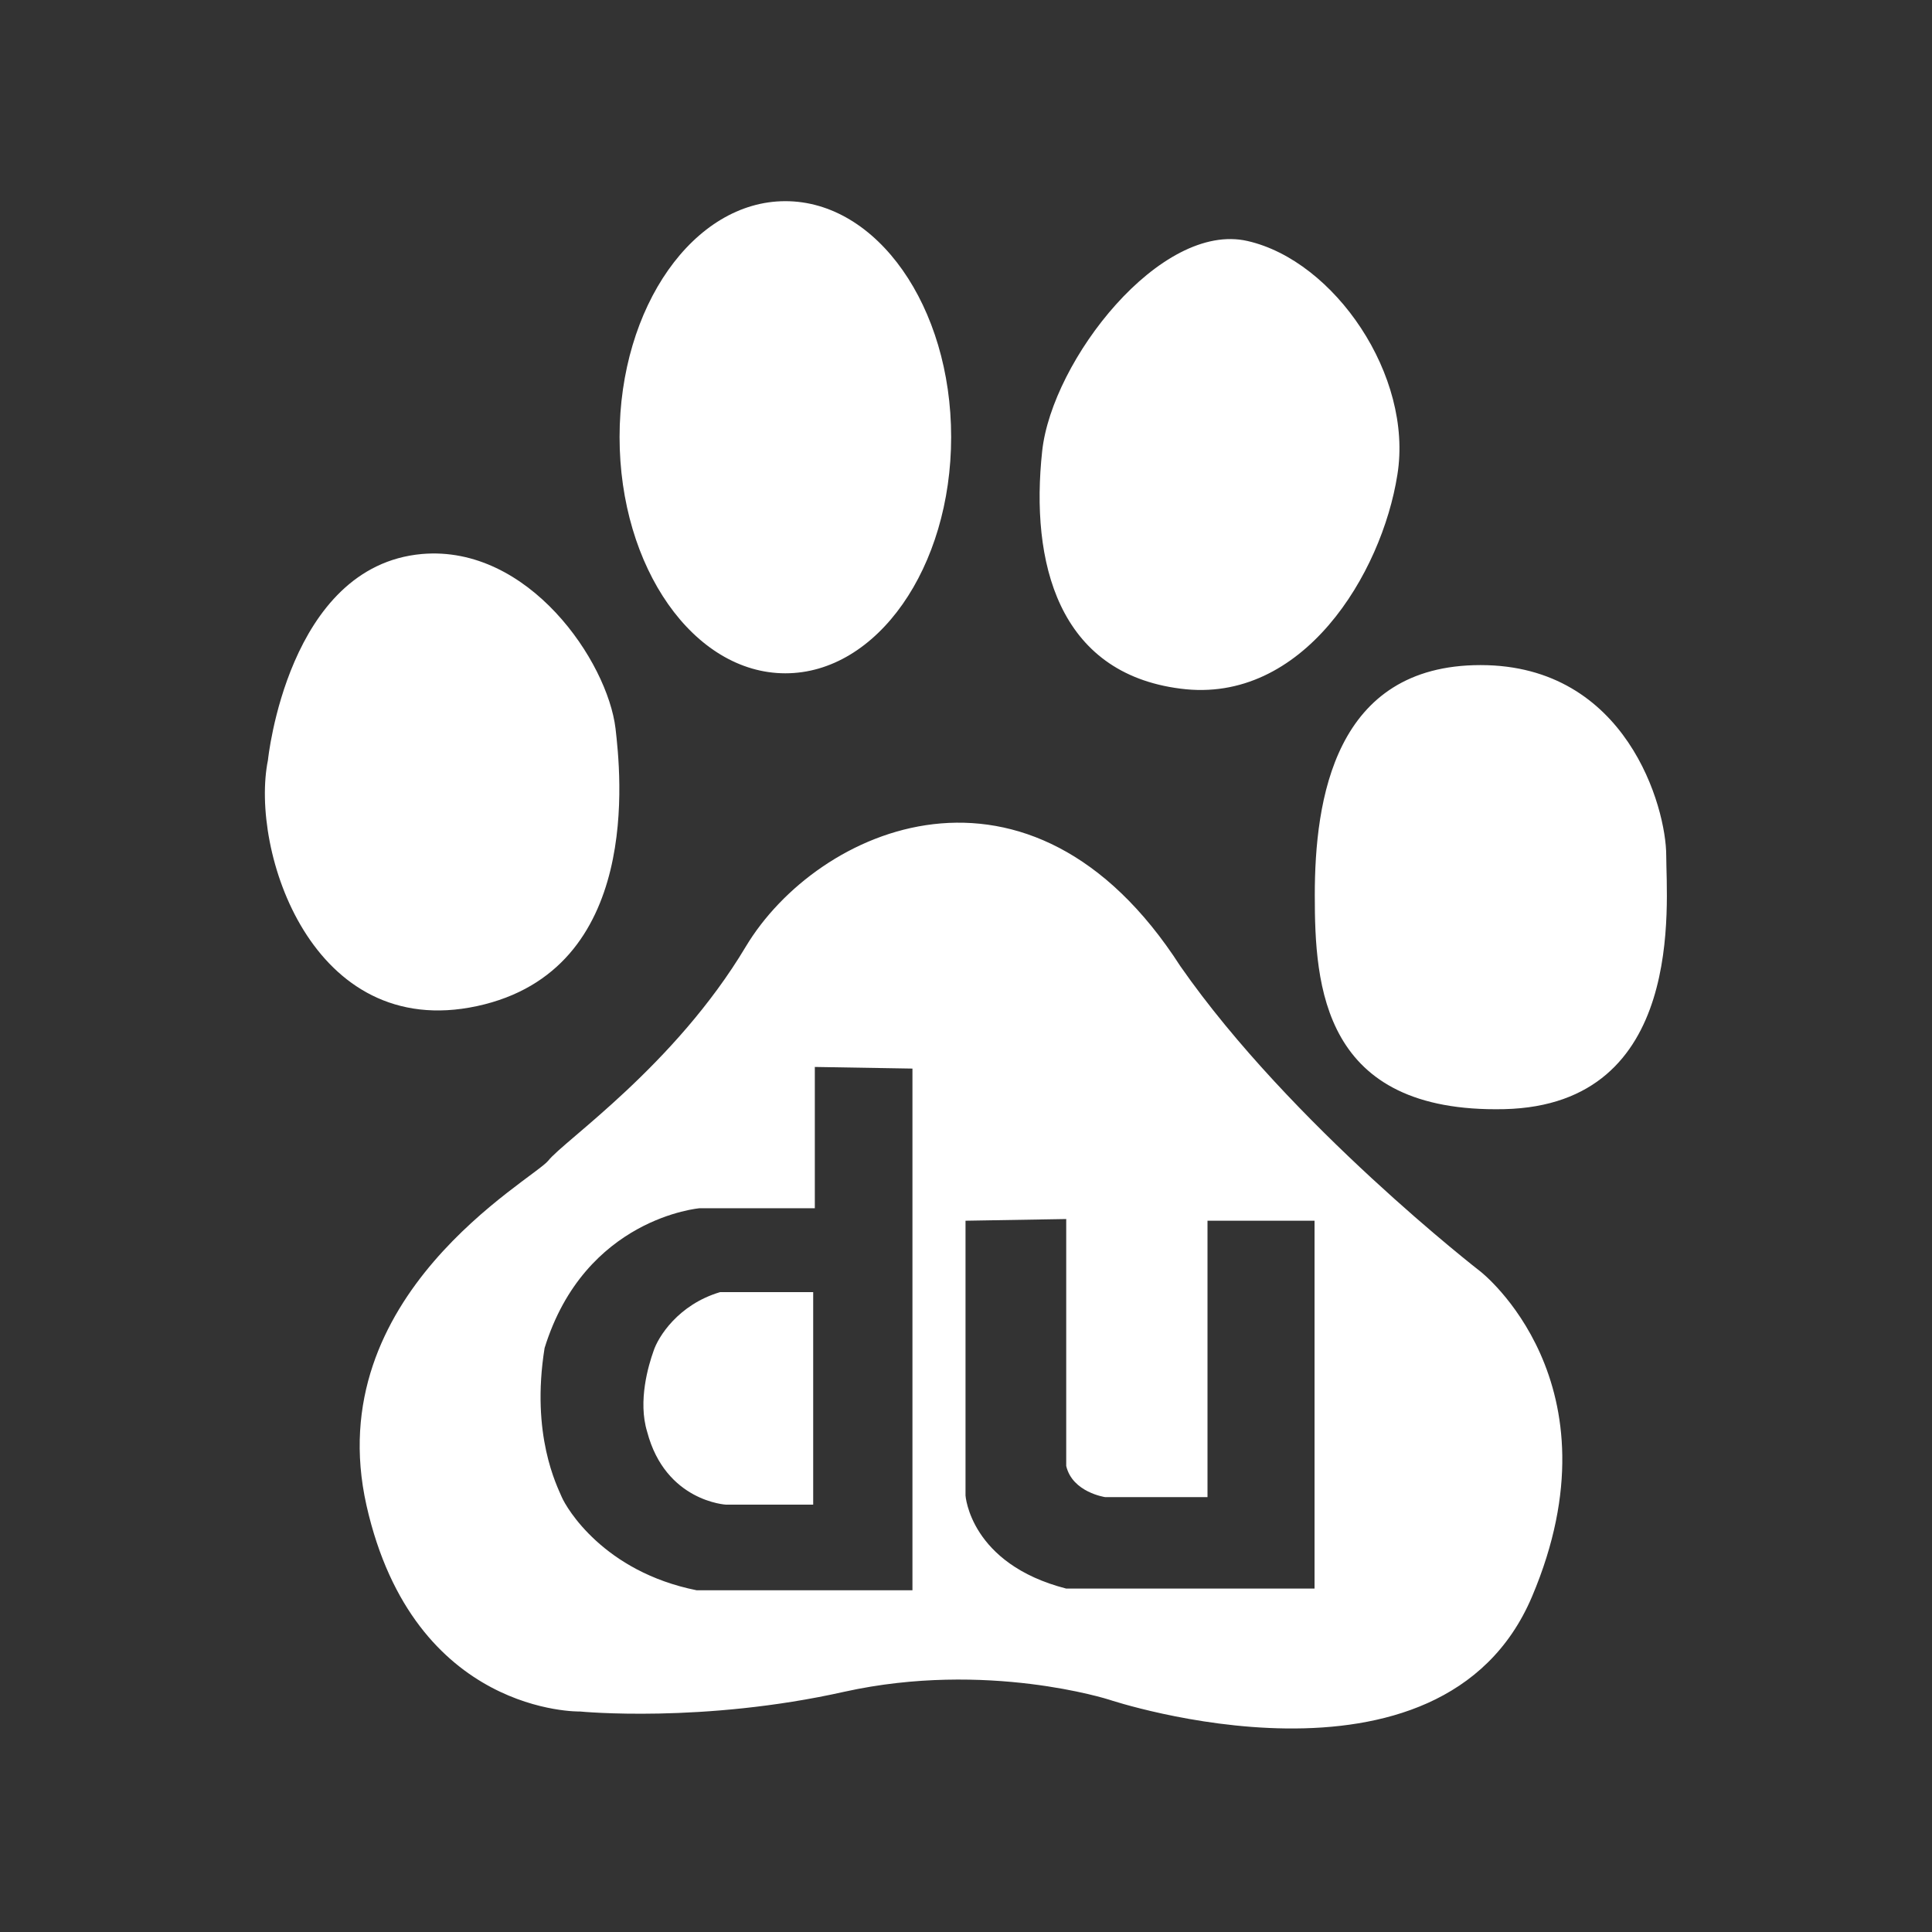 <?xml version="1.0" encoding="UTF-8"?>
<svg xmlns="http://www.w3.org/2000/svg" xmlns:xlink="http://www.w3.org/1999/xlink" width="32" height="32" viewBox="0 0 32 32" version="1.1">
<rect x="0" y="0" width="32" height="32" fill="#333333" stroke="none"/>
<g id="surface1">
<path style=" stroke:none;fill-rule:nonzero;fill:rgb(100%,100%,100%);fill-opacity:1;" d="M 7.902 16.664 C 10.652 16.07 10.277 12.785 10.195 12.066 C 10.062 10.957 8.758 9.023 6.988 9.176 C 4.762 9.375 4.438 12.59 4.438 12.59 C 4.137 14.078 5.16 17.254 7.902 16.664 Z M 10.824 22.379 C 10.742 22.609 10.562 23.203 10.719 23.715 C 11.023 24.871 12.027 24.922 12.027 24.922 L 13.469 24.922 L 13.469 21.402 L 11.926 21.402 C 11.23 21.609 10.898 22.148 10.824 22.379 Z M 13.008 11.152 C 14.527 11.152 15.754 9.402 15.754 7.238 C 15.754 5.078 14.527 3.332 13.008 3.332 C 11.492 3.332 10.262 5.078 10.262 7.238 C 10.262 9.402 11.492 11.152 13.008 11.152 Z M 19.551 11.406 C 21.578 11.672 22.887 9.504 23.145 7.863 C 23.41 6.223 22.102 4.32 20.664 3.992 C 19.223 3.66 17.426 5.969 17.262 7.469 C 17.062 9.312 17.523 11.148 19.551 11.406 Z M 19.551 16.004 C 17.062 12.133 13.535 13.707 12.352 15.68 C 11.176 17.648 9.344 18.891 9.082 19.223 C 8.82 19.547 5.289 21.453 6.07 24.934 C 6.855 28.414 9.609 28.348 9.609 28.348 C 9.609 28.348 11.637 28.547 13.988 28.02 C 16.344 27.5 18.371 28.152 18.371 28.152 C 18.371 28.152 23.871 29.992 25.375 26.445 C 26.879 22.898 24.523 21.062 24.523 21.062 C 24.523 21.062 21.383 18.633 19.551 16.004 Z M 11.539 26.34 C 9.996 26.031 9.383 24.977 9.305 24.797 C 9.227 24.613 8.789 23.77 9.02 22.328 C 9.688 20.168 11.59 20.012 11.59 20.012 L 13.496 20.012 L 13.496 17.672 L 15.113 17.699 L 15.113 26.34 Z M 17.66 26.312 C 16.066 25.902 15.992 24.77 15.992 24.77 L 15.992 20.219 L 17.66 20.191 L 17.66 24.281 C 17.762 24.719 18.305 24.797 18.305 24.797 L 20 24.797 L 20 20.219 L 21.773 20.219 L 21.773 26.312 Z M 27.598 14.168 C 27.598 13.379 26.945 11.016 24.523 11.016 C 22.102 11.016 21.777 13.246 21.777 14.828 C 21.777 16.332 21.902 18.438 24.914 18.371 C 27.93 18.301 27.598 14.957 27.598 14.168 Z M 27.598 14.168 "/>
</g>
</svg>
